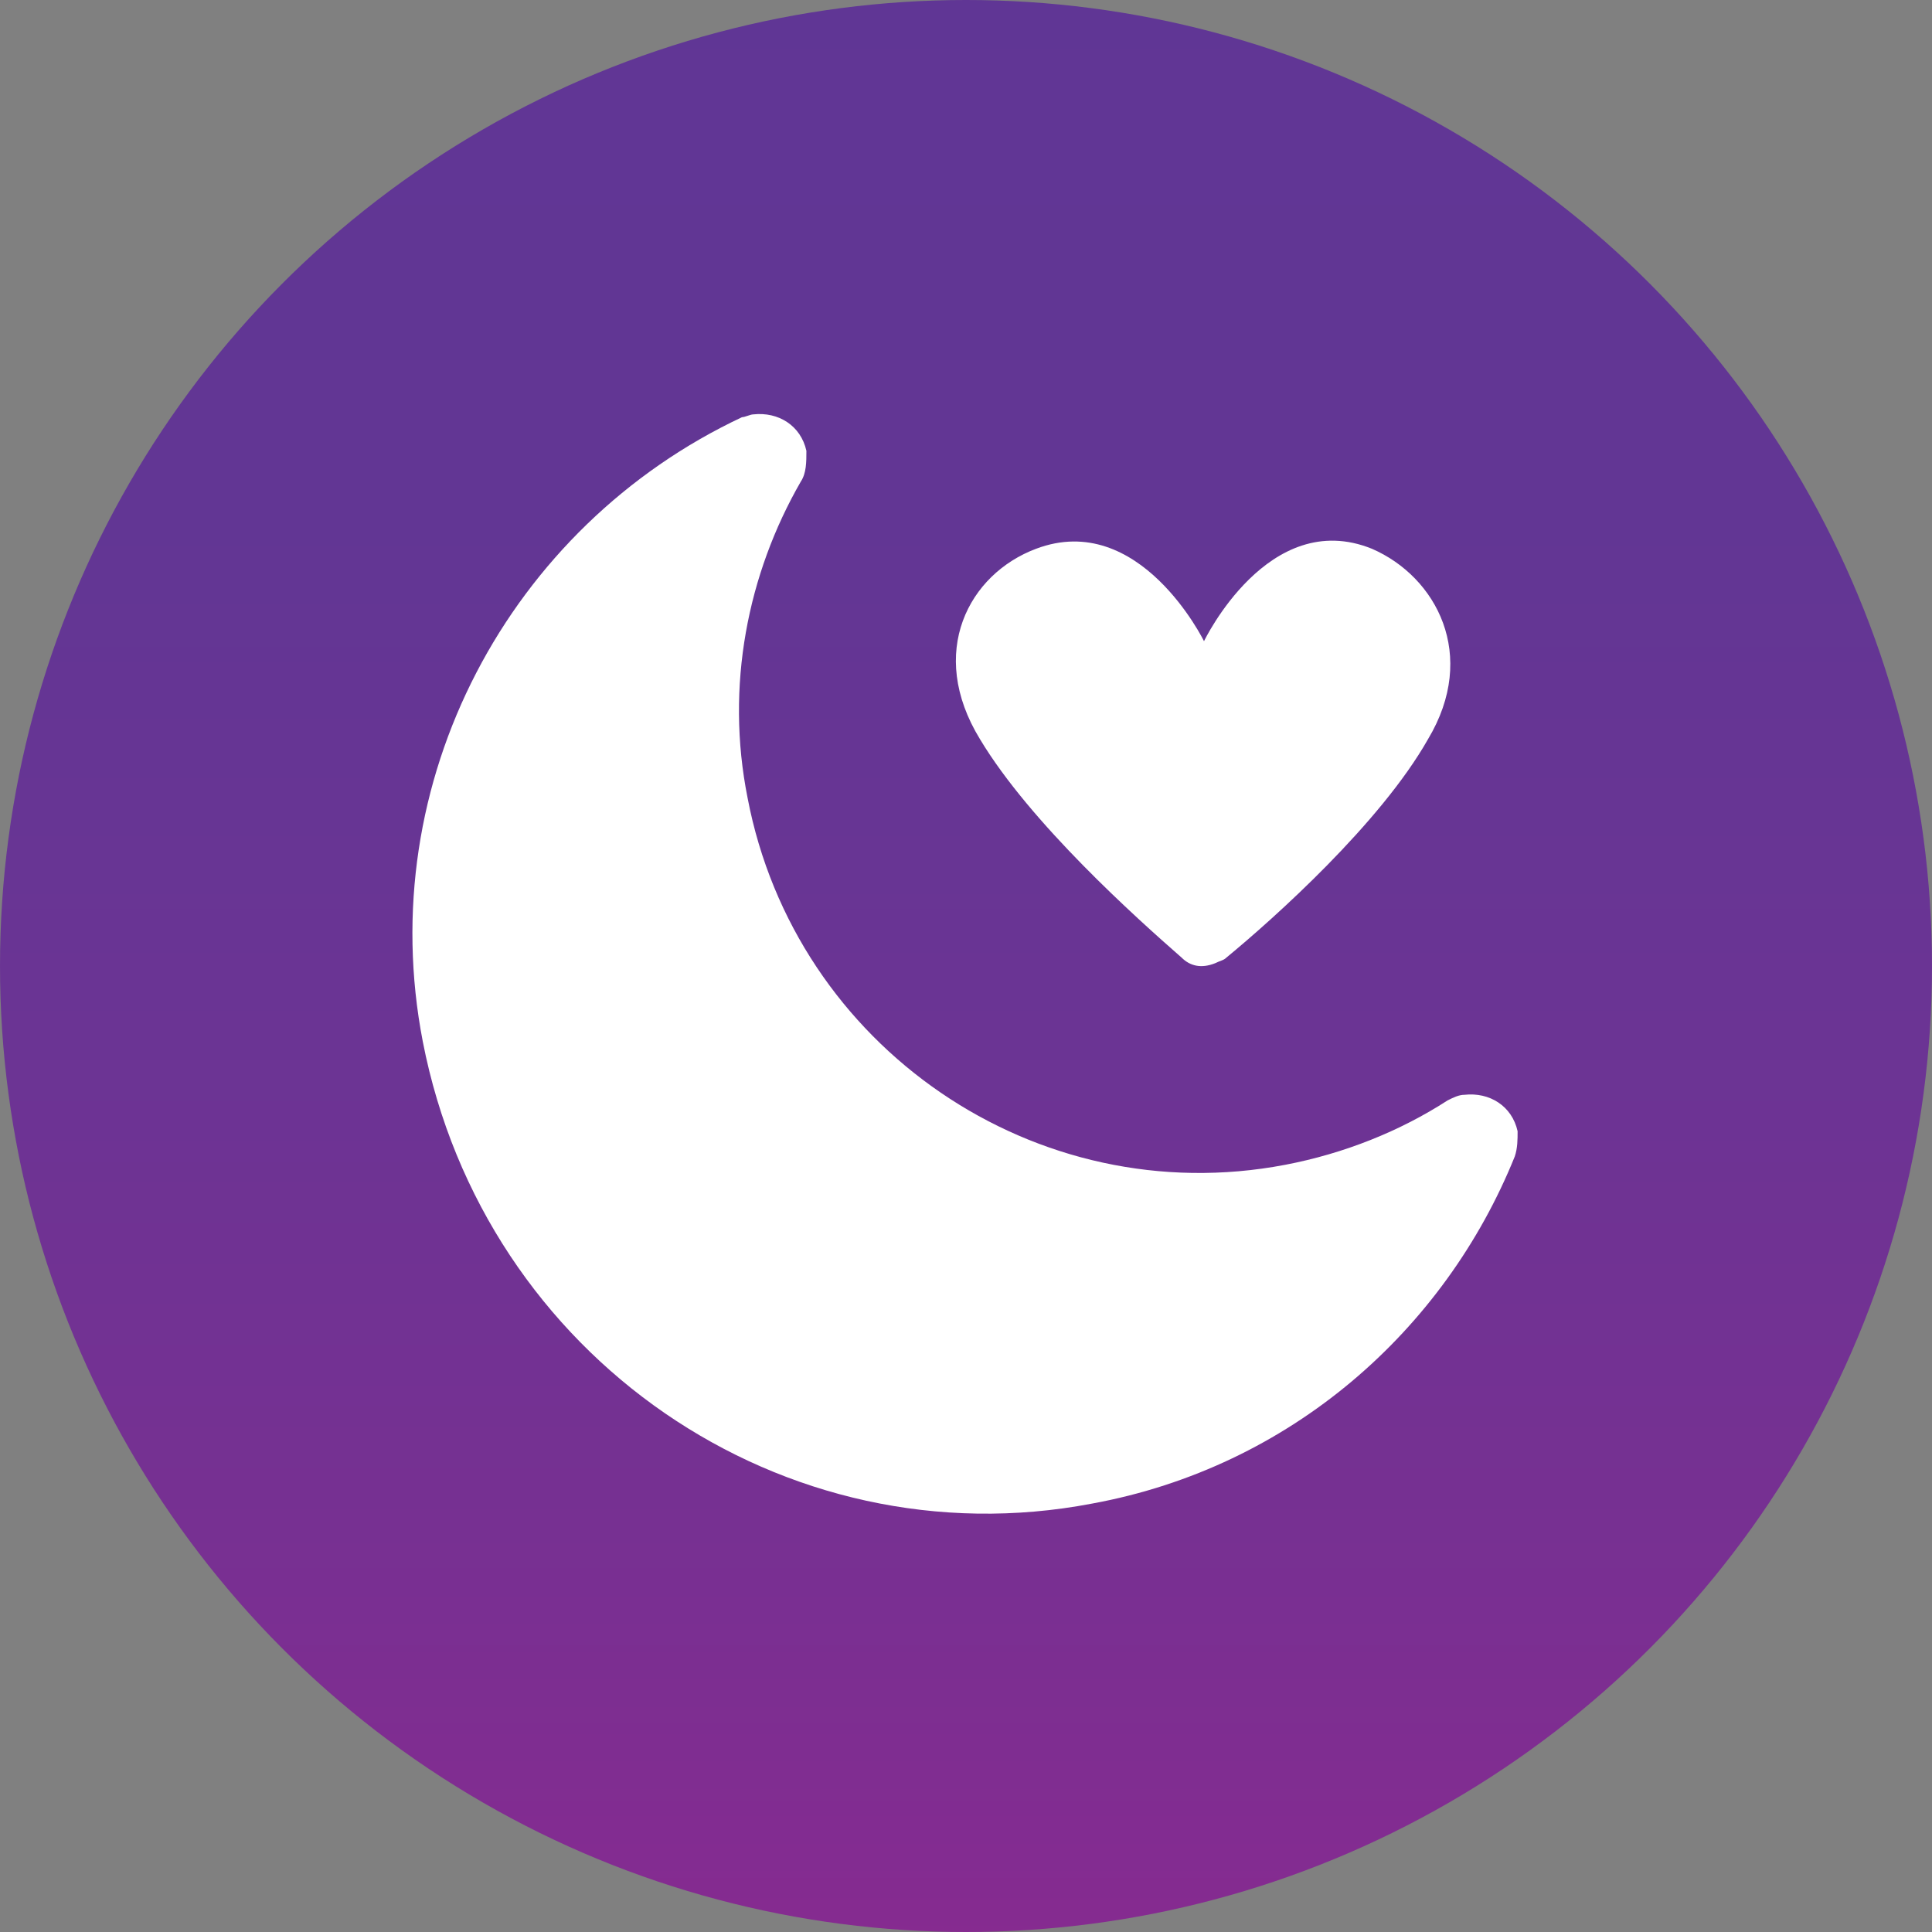 <?xml version="1.0" encoding="utf-8"?>
<!-- Generator: Adobe Illustrator 19.0.0, SVG Export Plug-In . SVG Version: 6.00 Build 0)  -->
<svg version="1.1" id="Layer_1" xmlns="http://www.w3.org/2000/svg" xmlns:xlink="http://www.w3.org/1999/xlink" x="0px" y="0px"
	 viewBox="0 0 69 69" style="enable-background:new 0 0 69 69;" xml:space="preserve">
<rect x="0" y="0" width="69" height="69" fill="#808080" stroke="none"/>
<style type="text/css">
	.st0{display:none;fill:url(#XMLID_16_);}
	.st1{display:none;opacity:0.55;fill:url(#XMLID_17_);}
	.st2{clip-path:url(#XMLID_18_);fill:url(#XMLID_19_);}
	.st3{clip-path:url(#XMLID_18_);}
	.st4{fill:#FFFFFF;}
</style>
<radialGradient id="XMLID_16_" cx="46.603" cy="27.71" r="84.34" fx="11.511" fy="104.403" gradientTransform="matrix(7.092454e-02 1.123 -1.065 8.382461e-02 72.575 -22.774)" gradientUnits="userSpaceOnUse">
	<stop  offset="3.899986e-02" style="stop-color:#392266"/>
	<stop  offset="0.289" style="stop-color:#312978"/>
	<stop  offset="0.417" style="stop-color:#352A79"/>
	<stop  offset="0.54" style="stop-color:#3F2C7B"/>
	<stop  offset="0.661" style="stop-color:#4E2F80"/>
	<stop  offset="0.78" style="stop-color:#633586"/>
	<stop  offset="0.897" style="stop-color:#7C3E90"/>
	<stop  offset="0.98" style="stop-color:#93479B"/>
</radialGradient>
<rect id="XMLID_1_" x="-5.5" y="-5.5" class="st0" width="80" height="80"/>
<radialGradient id="XMLID_17_" cx="23.769" cy="70.114" r="74.462" fx="78.223" fy="113.279" gradientTransform="matrix(-0.546 0.947 -0.814 -0.585 93.405 98.187)" gradientUnits="userSpaceOnUse">
	<stop  offset="0" style="stop-color:#CA5CA3"/>
	<stop  offset="9.937101e-02" style="stop-color:#C85AA0"/>
	<stop  offset="0.195" style="stop-color:#BF559A"/>
	<stop  offset="0.288" style="stop-color:#B24C92"/>
	<stop  offset="0.38" style="stop-color:#A04188"/>
	<stop  offset="0.466" style="stop-color:#8B357D"/>
	<stop  offset="0.823" style="stop-color:#4F2D8A"/>
</radialGradient>
<rect id="XMLID_2_" x="-5.5" y="-5.5" class="st1" width="80" height="80"/>
<g id="XMLID_3_">
	<defs>
		<circle id="XMLID_5_" cx="34.5" cy="34.5" r="34.5"/>
	</defs>
	<clipPath id="XMLID_18_">
		<use xlink:href="#XMLID_5_"  style="overflow:visible;"/>
	</clipPath>
	
		<linearGradient id="XMLID_19_" gradientUnits="userSpaceOnUse" x1="34.845" y1="64.626" x2="34.845" y2="-4.008" gradientTransform="matrix(1.009 0 0 1.126 -0.649 0.693)">
		<stop  offset="0" style="stop-color:#8B2990"/>
		<stop  offset="2.920270e-02" style="stop-color:#882A90"/>
		<stop  offset="0.244" style="stop-color:#773092"/>
		<stop  offset="0.47" style="stop-color:#6B3494"/>
		<stop  offset="0.712" style="stop-color:#623694"/>
		<stop  offset="1" style="stop-color:#603695"/>
	</linearGradient>
	<rect id="XMLID_4_" class="st2" width="69" height="69"/>
	<g id="XMLID_6_" class="st3">
		<path id="XMLID_8_" class="st4" d="M52.3,39.1c-0.2,0-0.4,0.1-0.6,0.2l0,0c-1.7,1.1-3.7,1.9-5.8,2.3c-8.9,1.7-17.5-4.2-19.2-13.1
			c-0.8-4,0-8,1.9-11.3c0,0,0,0,0,0c0.2-0.3,0.2-0.7,0.2-1.1c-0.2-0.9-1-1.4-1.9-1.3c-0.1,0-0.3,0.1-0.4,0.1
			c-8.3,3.9-13.2,13-11.4,22.3C17.3,48.5,28,55.8,39,53.7c7.1-1.3,12.6-6.2,15.1-12.4c0.1-0.3,0.1-0.6,0.1-0.9
			C54,39.5,53.2,39,52.3,39.1z"/>
		<path id="XMLID_7_" class="st4" d="M49,19.6c-3.7-1.5-6,3.3-6,3.3s-2.3-4.7-6-3.3c-2.4,0.9-3.9,3.7-2,6.8c1.8,3,5.6,6.4,7.2,7.8
			c0.3,0.3,0.7,0.4,1.2,0.2c0.2-0.1,0.3-0.1,0.4-0.2c1.7-1.4,5.5-4.8,7.2-7.8C52.8,23.4,51.3,20.6,49,19.6z"/>
	</g>
</g>
<g id="XMLID_9_">
</g>
<g id="XMLID_10_">
</g>
<g id="XMLID_11_">
</g>
<g id="XMLID_12_">
</g>
<g id="XMLID_13_">
</g>
<g id="XMLID_14_">
</g>
</svg>
